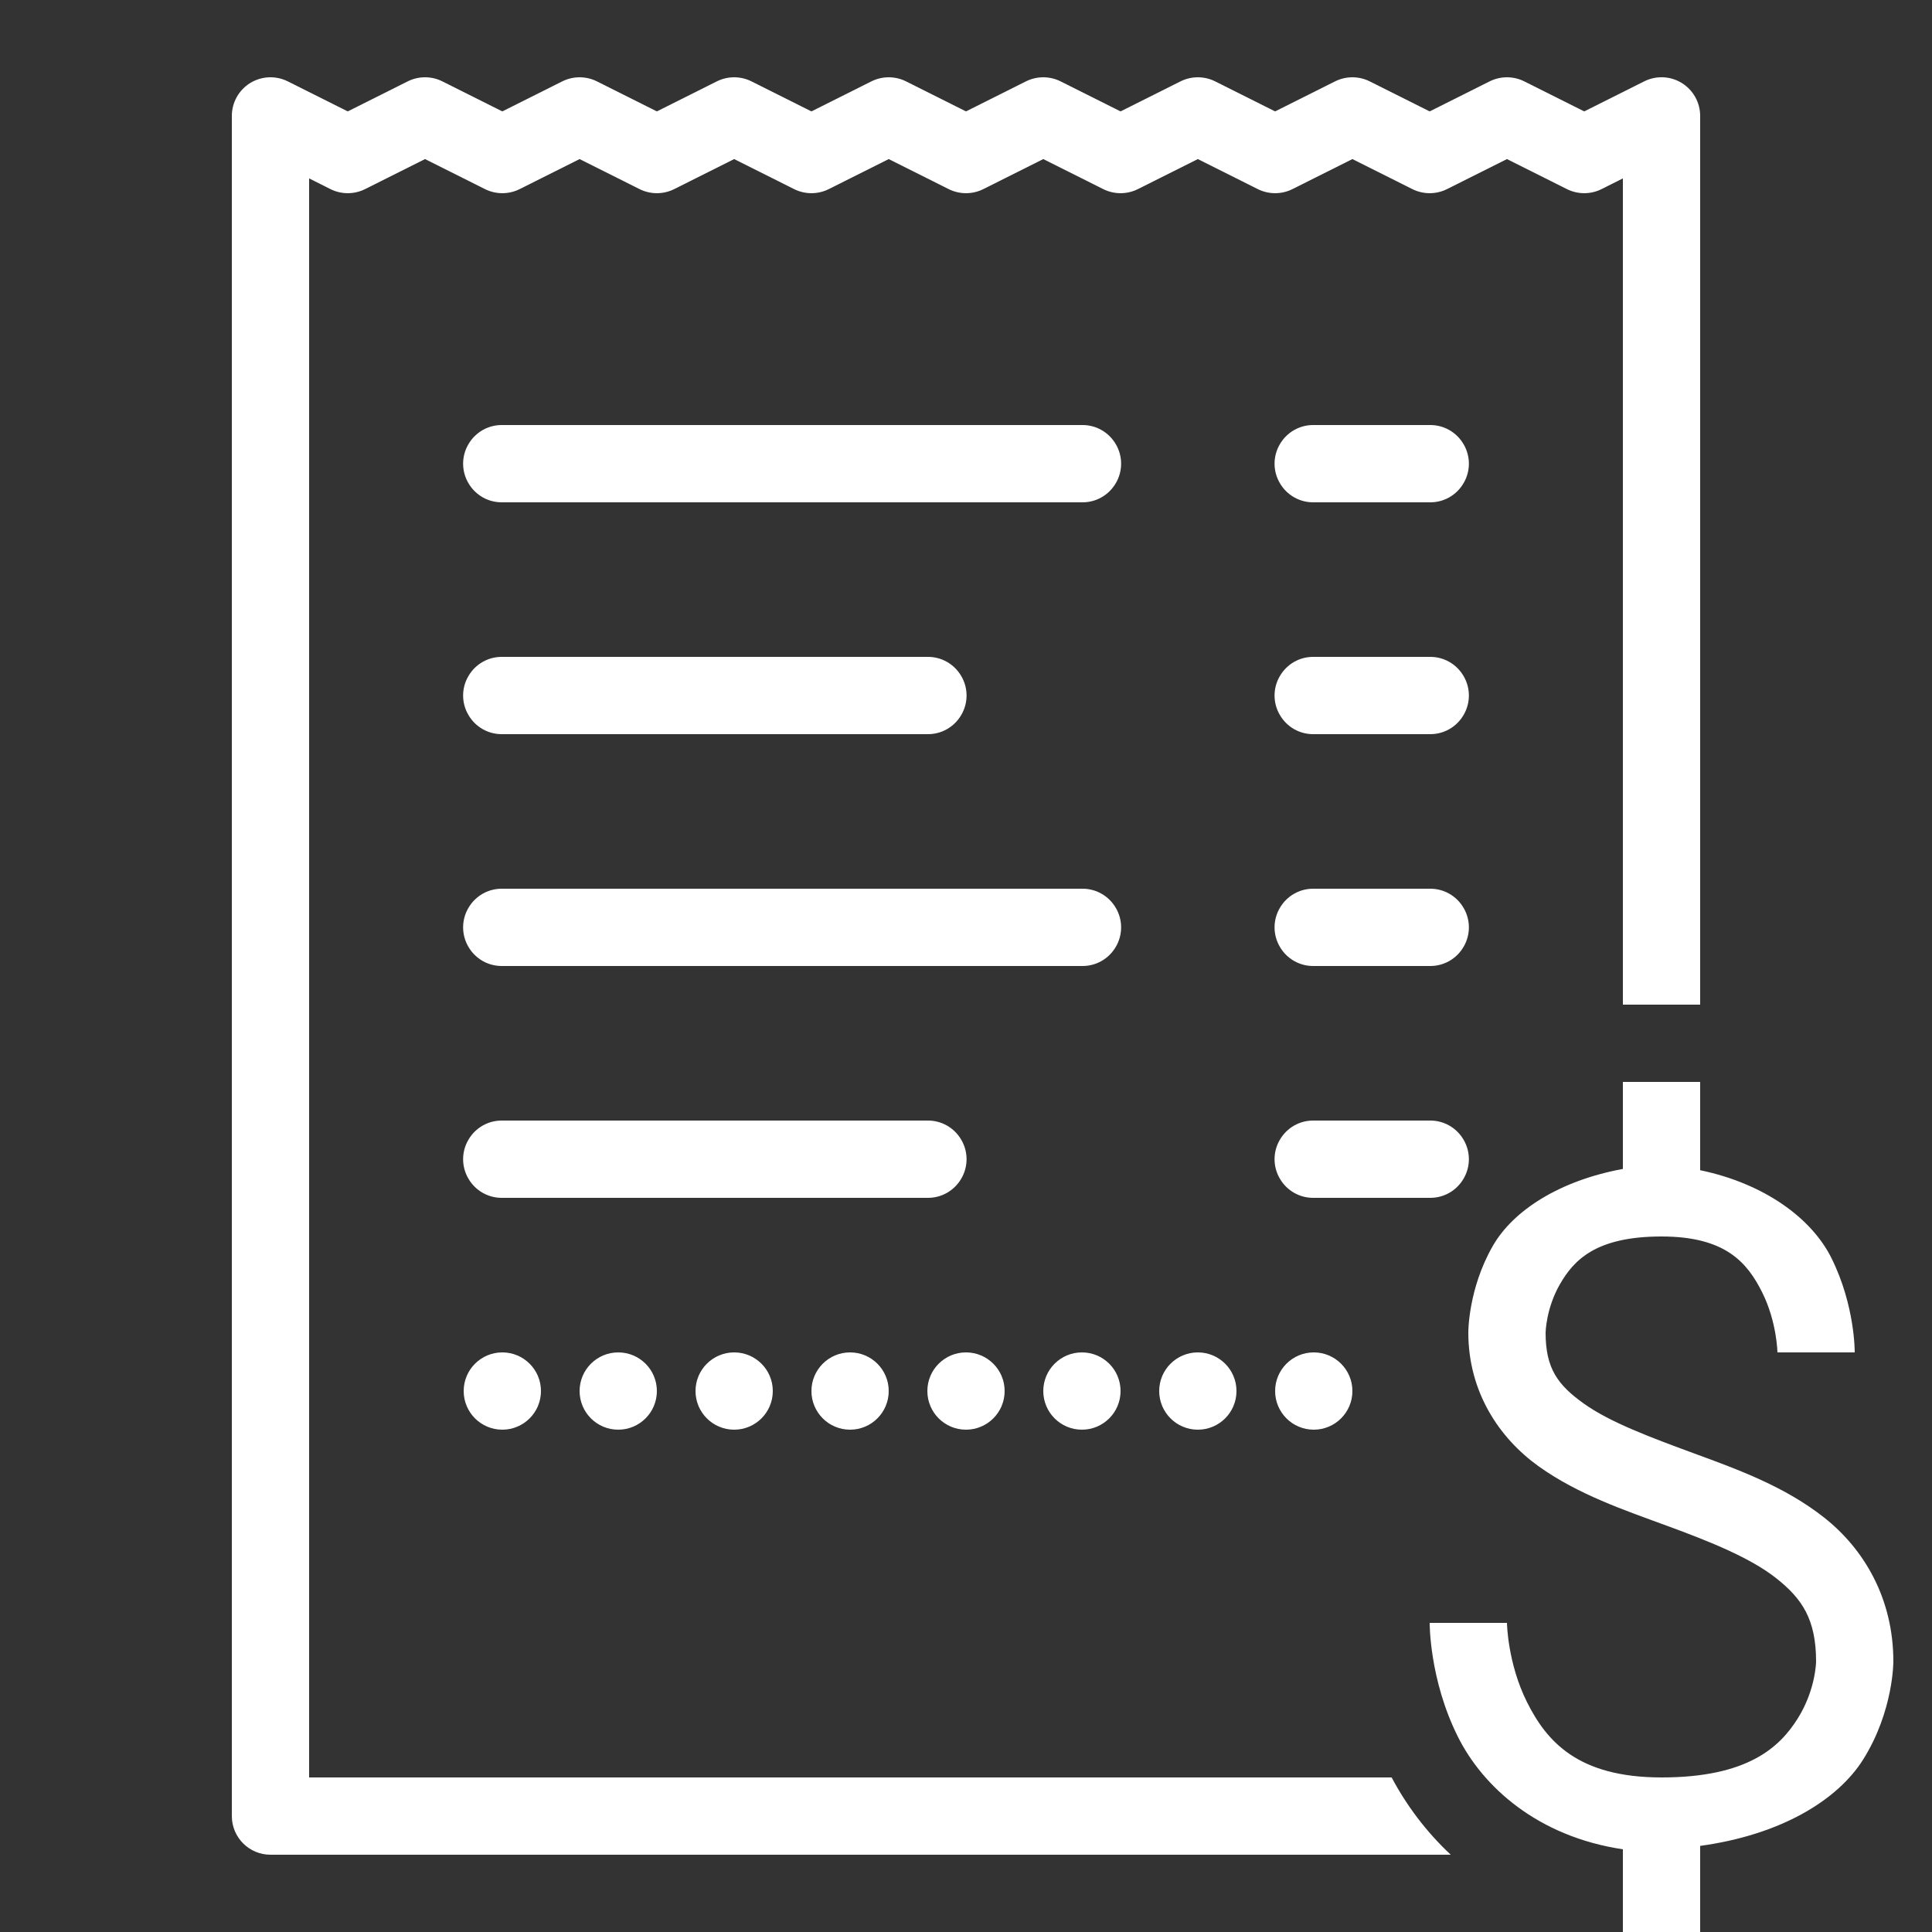 <?xml version="1.0" encoding="UTF-8"?>
<svg xmlns="http://www.w3.org/2000/svg" xmlns:xlink="http://www.w3.org/1999/xlink" viewBox="0 0 100 100" width="100px" height="100px">
<rect x="0" y="0" width="100" height="100" fill="#333333" stroke="none"/>
<g id="surface39147876">
<path style=" stroke:none;fill-rule:nonzero;fill:rgb(100%,100%,100%);fill-opacity:1;" d="M 22 4 C 21.691 4 21.387 4.07 21.105 4.211 L 18 5.766 L 14.895 4.211 C 14.273 3.902 13.543 3.934 12.949 4.297 C 12.359 4.664 12 5.305 12 6 L 12 94 C 12 95.105 12.895 96 14 96 L 75.09 96 C 73.82 94.812 72.801 93.449 72.031 92 L 16 92 L 16 9.234 L 17.105 9.789 C 17.668 10.07 18.332 10.07 18.895 9.789 L 22 8.234 L 25.105 9.789 C 25.668 10.07 26.332 10.07 26.895 9.789 L 30 8.234 L 33.105 9.789 C 33.668 10.07 34.332 10.07 34.895 9.789 L 38 8.234 L 41.105 9.789 C 41.668 10.07 42.332 10.07 42.895 9.789 L 46 8.234 L 49.105 9.789 C 49.668 10.07 50.332 10.07 50.895 9.789 L 54 8.234 L 57.105 9.789 C 57.668 10.07 58.332 10.07 58.895 9.789 L 62 8.234 L 65.105 9.789 C 65.668 10.07 66.332 10.07 66.895 9.789 L 70 8.234 L 73.105 9.789 C 73.668 10.07 74.332 10.07 74.895 9.789 L 78 8.234 L 81.105 9.789 C 81.668 10.07 82.332 10.07 82.895 9.789 L 84 9.234 L 84 52 L 88 52 L 88 6 C 88 5.305 87.641 4.664 87.051 4.297 C 86.457 3.93 85.723 3.902 85.105 4.211 L 82 5.766 L 78.895 4.211 C 78.332 3.93 77.668 3.93 77.105 4.211 L 74 5.766 L 70.895 4.211 C 70.332 3.93 69.668 3.93 69.105 4.211 L 66 5.766 L 62.895 4.211 C 62.332 3.93 61.668 3.93 61.105 4.211 L 58 5.766 L 54.895 4.211 C 54.332 3.93 53.668 3.93 53.105 4.211 L 50 5.766 L 46.895 4.211 C 46.332 3.93 45.668 3.93 45.105 4.211 L 42 5.766 L 38.895 4.211 C 38.332 3.93 37.668 3.93 37.105 4.211 L 34 5.766 L 30.895 4.211 C 30.332 3.93 29.668 3.93 29.105 4.211 L 26 5.766 L 22.895 4.211 C 22.613 4.07 22.309 4 22 4 Z M 26 22 C 25.277 21.988 24.609 22.367 24.246 22.992 C 23.879 23.613 23.879 24.387 24.246 25.008 C 24.609 25.633 25.277 26.012 26 26 L 56 26 C 56.723 26.012 57.391 25.633 57.754 25.008 C 58.121 24.387 58.121 23.613 57.754 22.992 C 57.391 22.367 56.723 21.988 56 22 Z M 68 22 C 67.277 21.988 66.609 22.367 66.246 22.992 C 65.879 23.613 65.879 24.387 66.246 25.008 C 66.609 25.633 67.277 26.012 68 26 L 74 26 C 74.723 26.012 75.391 25.633 75.754 25.008 C 76.121 24.387 76.121 23.613 75.754 22.992 C 75.391 22.367 74.723 21.988 74 22 Z M 26 34 C 25.277 33.988 24.609 34.367 24.246 34.992 C 23.879 35.613 23.879 36.387 24.246 37.008 C 24.609 37.633 25.277 38.012 26 38 L 48 38 C 48.723 38.012 49.391 37.633 49.754 37.008 C 50.121 36.387 50.121 35.613 49.754 34.992 C 49.391 34.367 48.723 33.988 48 34 Z M 68 34 C 67.277 33.988 66.609 34.367 66.246 34.992 C 65.879 35.613 65.879 36.387 66.246 37.008 C 66.609 37.633 67.277 38.012 68 38 L 74 38 C 74.723 38.012 75.391 37.633 75.754 37.008 C 76.121 36.387 76.121 35.613 75.754 34.992 C 75.391 34.367 74.723 33.988 74 34 Z M 26 46 C 25.277 45.988 24.609 46.367 24.246 46.992 C 23.879 47.613 23.879 48.387 24.246 49.008 C 24.609 49.633 25.277 50.012 26 50 L 56 50 C 56.723 50.012 57.391 49.633 57.754 49.008 C 58.121 48.387 58.121 47.613 57.754 46.992 C 57.391 46.367 56.723 45.988 56 46 Z M 68 46 C 67.277 45.988 66.609 46.367 66.246 46.992 C 65.879 47.613 65.879 48.387 66.246 49.008 C 66.609 49.633 67.277 50.012 68 50 L 74 50 C 74.723 50.012 75.391 49.633 75.754 49.008 C 76.121 48.387 76.121 47.613 75.754 46.992 C 75.391 46.367 74.723 45.988 74 46 Z M 84 56 L 84 60.504 C 80.734 61.105 78.32 62.648 77.266 64.492 C 75.98 66.734 76 68.977 76 68.977 C 76 72.059 77.613 74.449 79.648 75.902 C 81.684 77.355 84.074 78.164 86.309 78.984 C 88.543 79.805 90.609 80.637 91.945 81.695 C 93.281 82.754 94 83.82 94 86 C 94 86 93.988 87.449 93.055 88.941 C 92.121 90.434 90.465 92 86 92 C 81.668 92 80.051 90.129 79.039 88.105 C 78.027 86.082 78 84 78 84 L 74 84 C 74 84 73.973 86.918 75.461 89.895 C 76.754 92.484 79.586 95.059 84 95.719 L 84 100 L 88 100 L 88 95.543 C 92.16 94.973 95.109 93.191 96.445 91.059 C 98.012 88.551 98 86 98 86 C 98 82.723 96.469 80.172 94.43 78.559 C 92.391 76.945 89.957 76.062 87.691 75.23 C 85.426 74.398 83.316 73.609 81.977 72.648 C 80.637 71.688 80 70.844 80 68.977 C 80 68.977 80.02 67.73 80.734 66.484 C 81.449 65.238 82.582 64 86 64 C 89.332 64 90.449 65.371 91.211 66.895 C 91.973 68.418 92 70 92 70 L 96 70 C 96 70 96.027 67.582 94.789 65.105 C 93.77 63.062 91.332 61.262 88 60.57 L 88 56 Z M 26 58 C 25.277 57.988 24.609 58.367 24.246 58.992 C 23.879 59.613 23.879 60.387 24.246 61.008 C 24.609 61.633 25.277 62.012 26 62 L 48 62 C 48.723 62.012 49.391 61.633 49.754 61.008 C 50.121 60.387 50.121 59.613 49.754 58.992 C 49.391 58.367 48.723 57.988 48 58 Z M 68 58 C 67.277 57.988 66.609 58.367 66.246 58.992 C 65.879 59.613 65.879 60.387 66.246 61.008 C 66.609 61.633 67.277 62.012 68 62 L 74 62 C 74.723 62.012 75.391 61.633 75.754 61.008 C 76.121 60.387 76.121 59.613 75.754 58.992 C 75.391 58.367 74.723 57.988 74 58 Z M 26 70 C 24.895 70 24 70.895 24 72 C 24 73.105 24.895 74 26 74 C 27.105 74 28 73.105 28 72 C 28 70.895 27.105 70 26 70 Z M 32 70 C 30.895 70 30 70.895 30 72 C 30 73.105 30.895 74 32 74 C 33.105 74 34 73.105 34 72 C 34 70.895 33.105 70 32 70 Z M 38 70 C 36.895 70 36 70.895 36 72 C 36 73.105 36.895 74 38 74 C 39.105 74 40 73.105 40 72 C 40 70.895 39.105 70 38 70 Z M 44 70 C 42.895 70 42 70.895 42 72 C 42 73.105 42.895 74 44 74 C 45.105 74 46 73.105 46 72 C 46 70.895 45.105 70 44 70 Z M 50 70 C 48.895 70 48 70.895 48 72 C 48 73.105 48.895 74 50 74 C 51.105 74 52 73.105 52 72 C 52 70.895 51.105 70 50 70 Z M 56 70 C 54.895 70 54 70.895 54 72 C 54 73.105 54.895 74 56 74 C 57.105 74 58 73.105 58 72 C 58 70.895 57.105 70 56 70 Z M 62 70 C 60.895 70 60 70.895 60 72 C 60 73.105 60.895 74 62 74 C 63.105 74 64 73.105 64 72 C 64 70.895 63.105 70 62 70 Z M 68 70 C 66.895 70 66 70.895 66 72 C 66 73.105 66.895 74 68 74 C 69.105 74 70 73.105 70 72 C 70 70.895 69.105 70 68 70 Z M 68 70 "/>
</g>
</svg>

